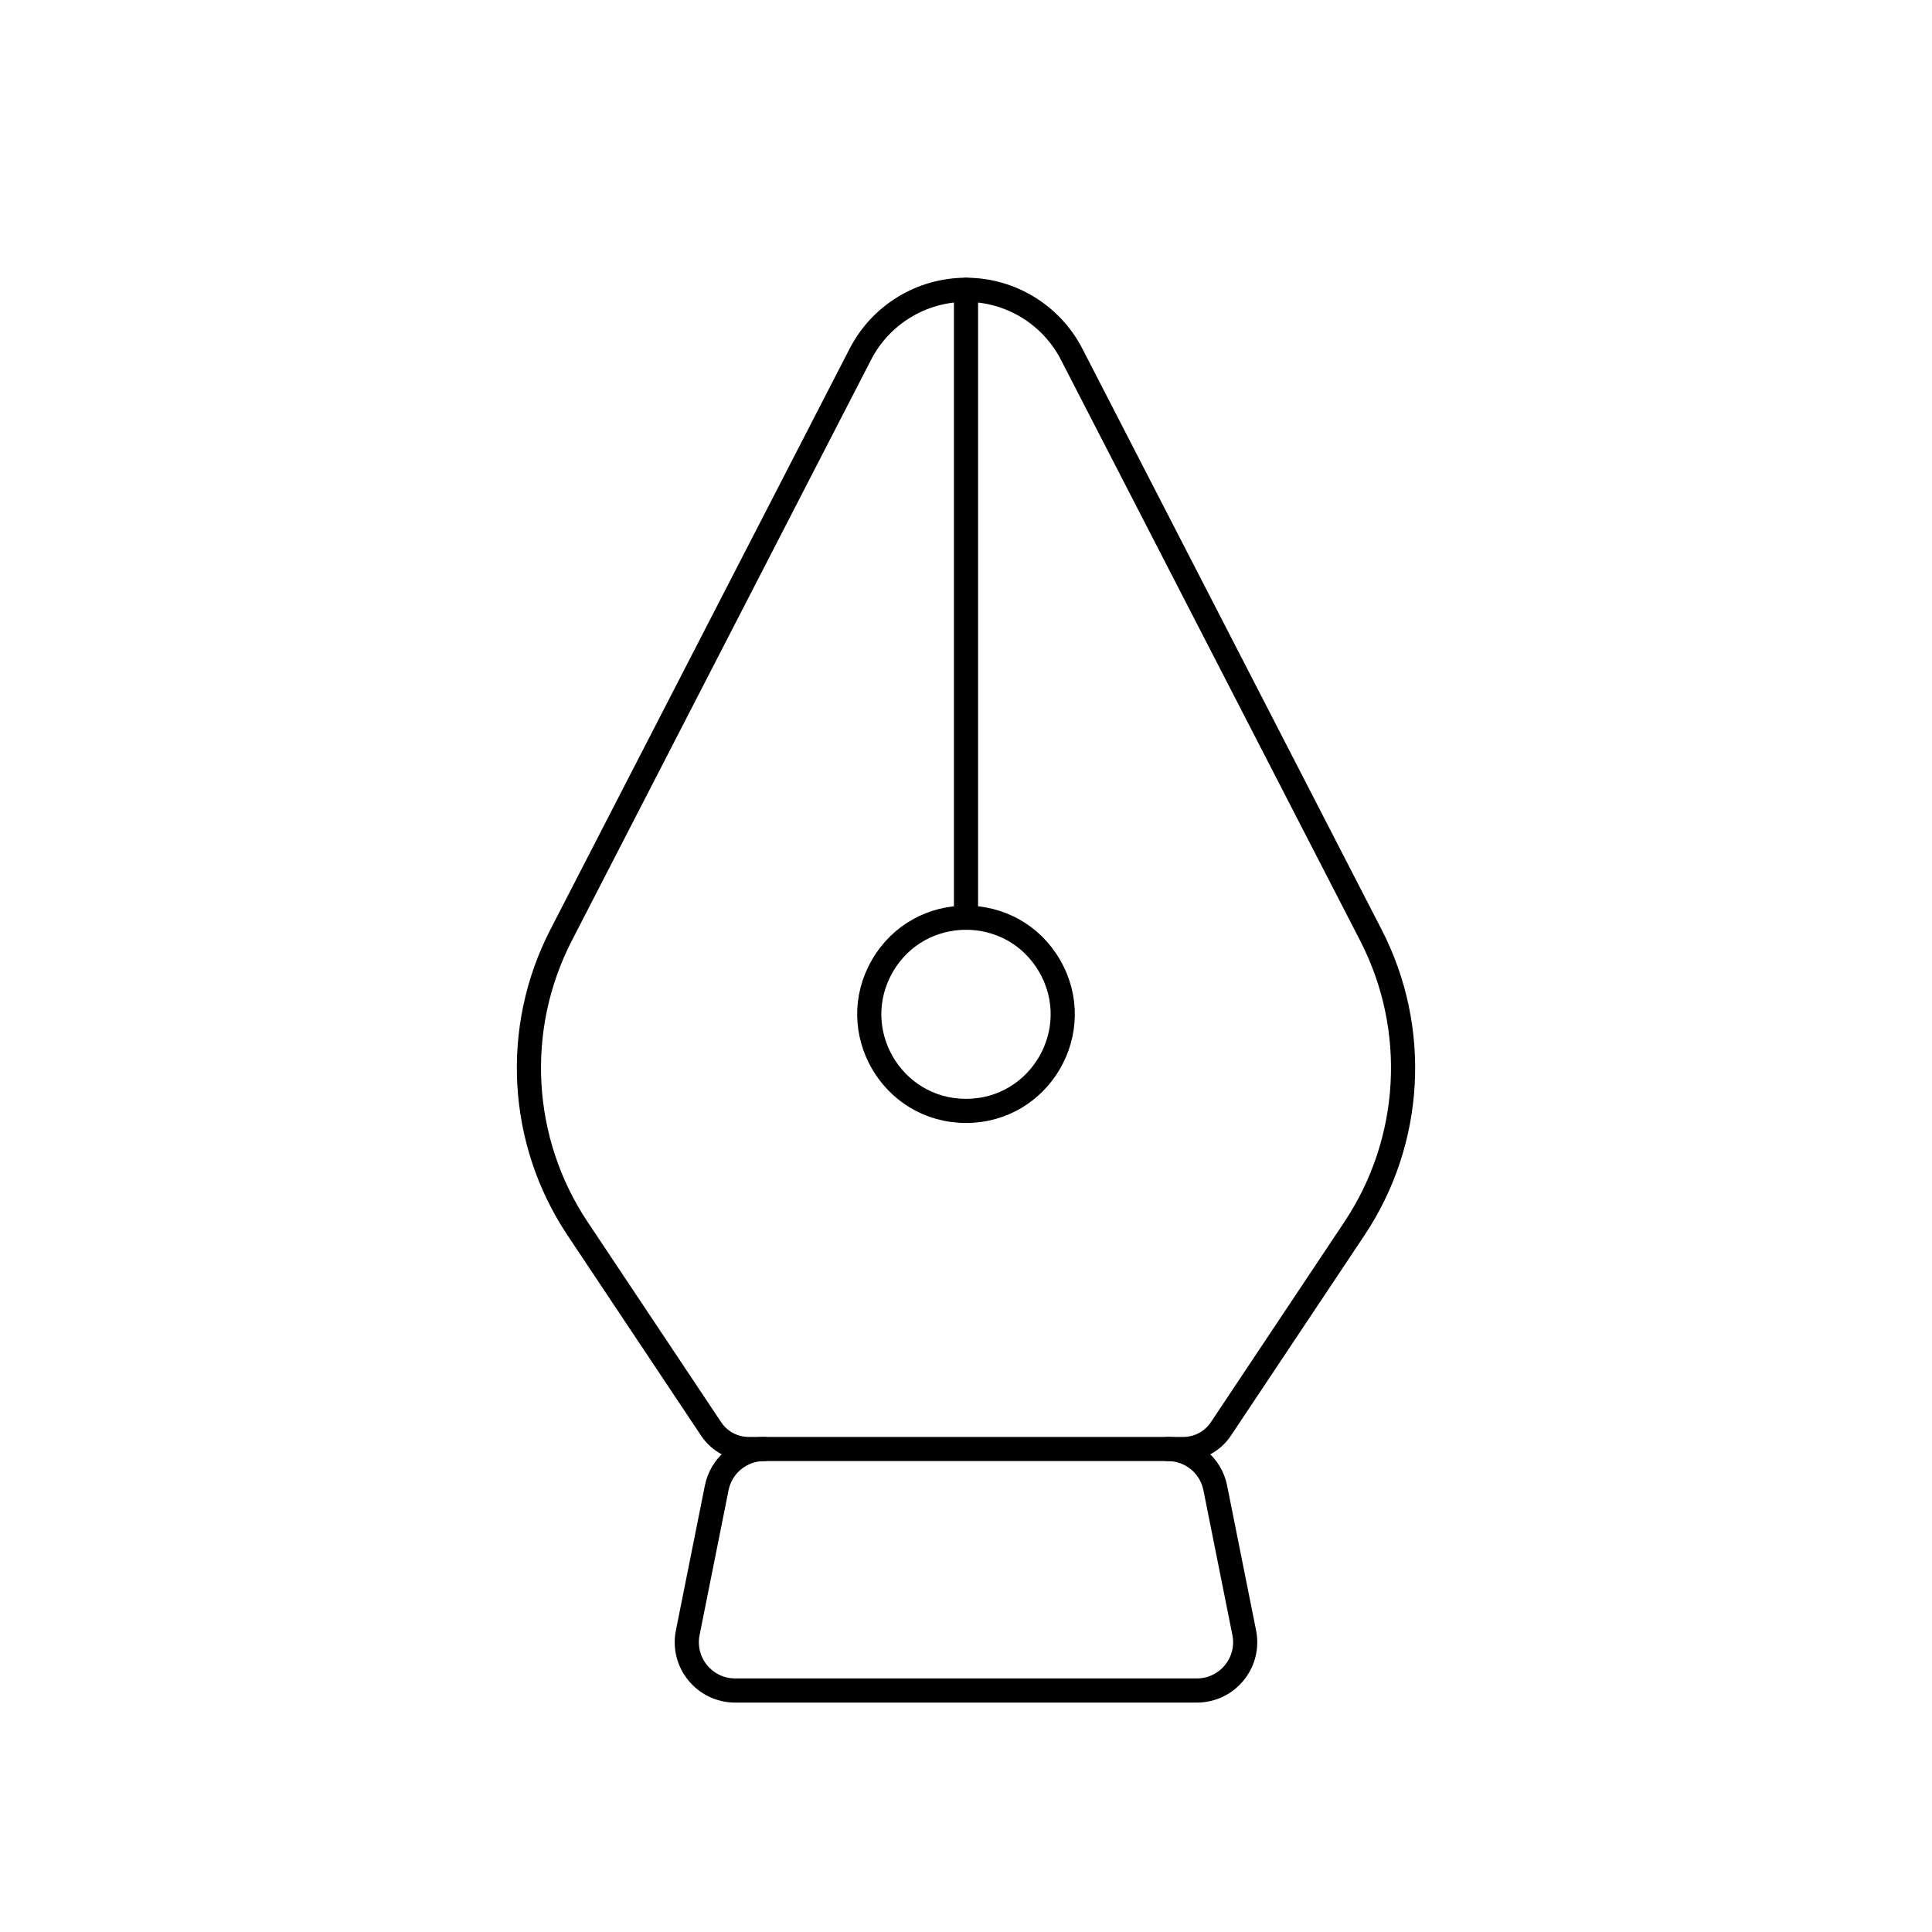 <svg width="80" height="80" viewBox="0 0 80 80" fill="none" xmlns="http://www.w3.org/2000/svg">
  <path d="M31 60H49C49.625 60 50.208 59.688 50.555 59.168L56.083 50.875C58.501 47.249 58.762 42.597 56.766 38.723L44.374 14.667C43.53 13.029 41.842 12 40 12C38.158 12 36.47 13.029 35.626 14.667L23.233 38.723C21.238 42.597 21.499 47.249 23.916 50.875L29.445 59.168C29.792 59.688 30.375 60 31 60Z" stroke="currentColor" stroke-linecap="round" stroke-linejoin="round" />
  <path d="M36.536 40C38.075 37.333 41.925 37.333 43.464 40C45.004 42.667 43.079 46 40 46C36.921 46 34.996 42.667 36.536 40Z" stroke="currentColor" stroke-linecap="round" stroke-linejoin="round" />
  <path d="M40 12L40 38" stroke="currentColor" stroke-linecap="round" stroke-linejoin="round" />
  <path d="M31.639 60C30.686 60 29.865 60.673 29.678 61.608L28.478 67.608C28.231 68.845 29.177 70 30.439 70H49.56C50.822 70 51.769 68.845 51.521 67.608L50.321 61.608C50.134 60.673 49.313 60 48.36 60" stroke="currentColor" stroke-linecap="round" stroke-linejoin="round" />
</svg>